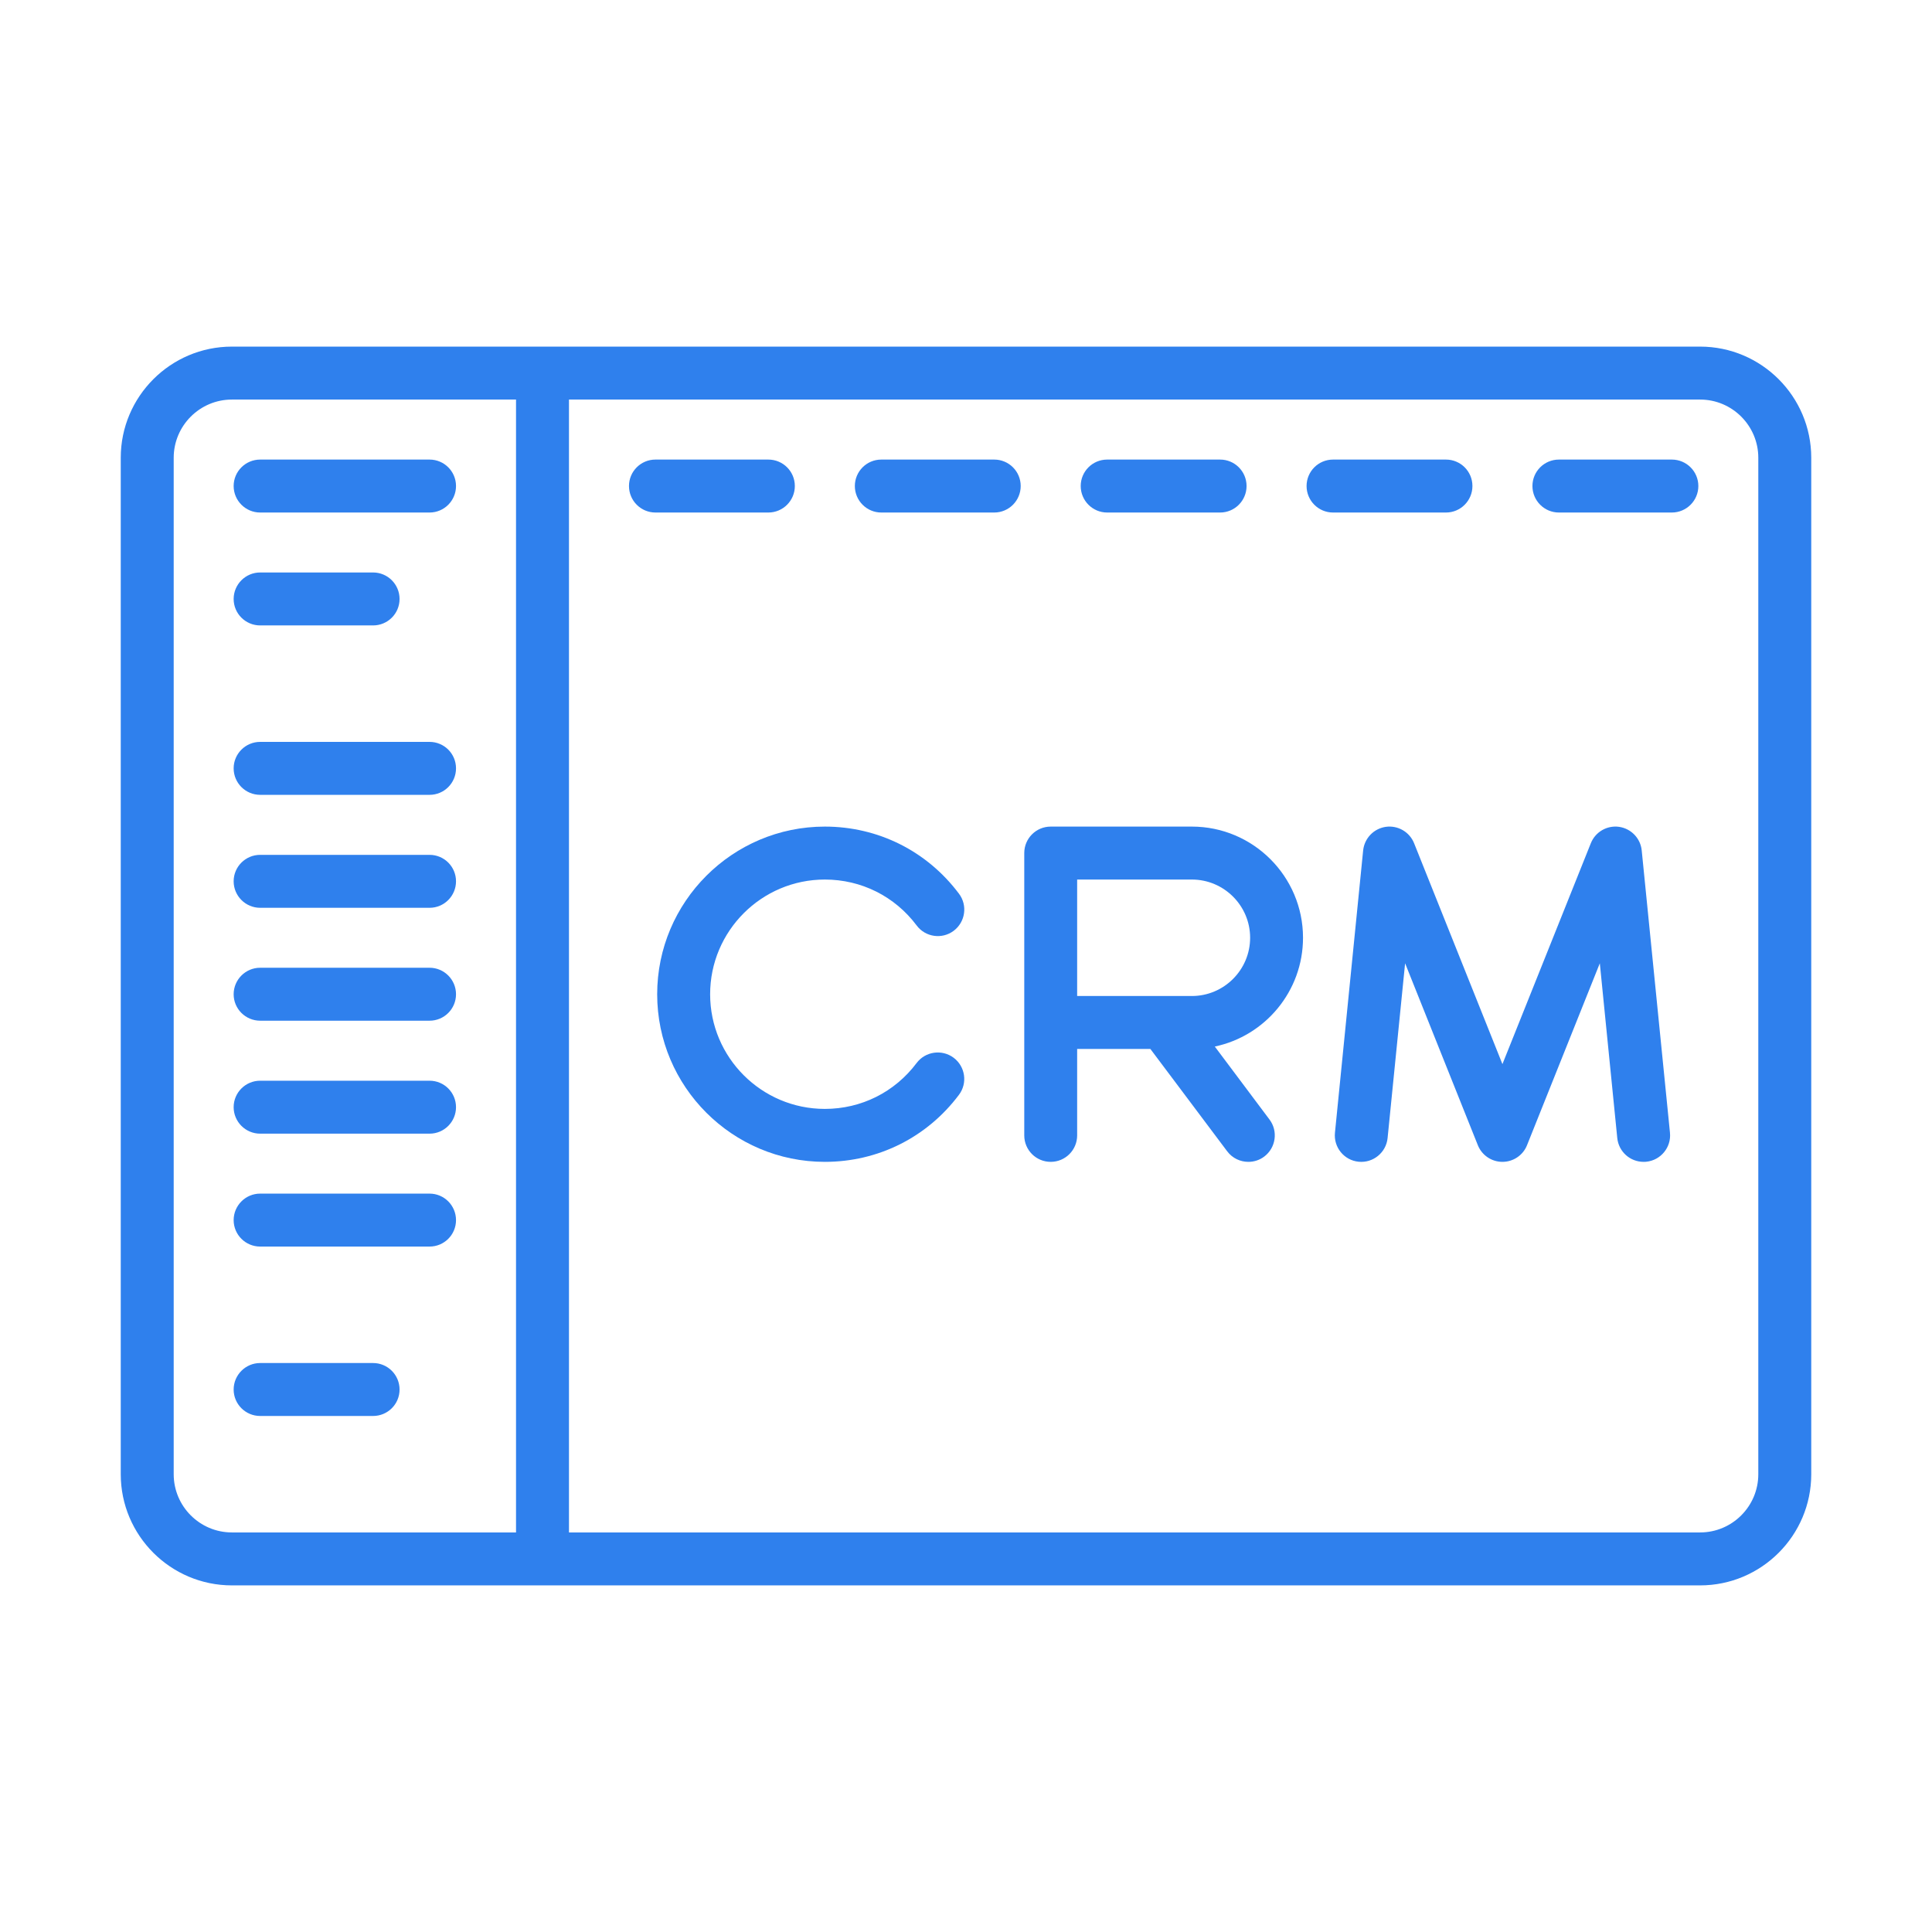 <svg width="32" height="32" viewBox="0 0 32 32" fill="none" xmlns="http://www.w3.org/2000/svg">
<path d="M28.159 5.741H3.841C2.826 5.741 2 6.567 2 7.582V24.418C2 25.433 2.826 26.259 3.841 26.259H28.159C29.174 26.259 30 25.433 30 24.418V7.582C30 6.567 29.174 5.741 28.159 5.741ZM8.547 25.382H3.841C3.309 25.382 2.877 24.949 2.877 24.418V7.582C2.877 7.051 3.309 6.618 3.841 6.618H8.547V25.382ZM29.123 24.418C29.123 24.949 28.691 25.382 28.159 25.382H9.424V6.618H28.159C28.691 6.618 29.123 7.051 29.123 7.582V24.418Z" fill="#2F80ED"/>
<path d="M12.726 7.612H10.856C10.614 7.612 10.418 7.808 10.418 8.05C10.418 8.292 10.614 8.489 10.856 8.489H12.726C12.969 8.489 13.165 8.292 13.165 8.05C13.165 7.808 12.969 7.612 12.726 7.612Z" fill="#2F80ED"/>
<path d="M7.115 7.612H4.309C4.067 7.612 3.87 7.808 3.87 8.05C3.87 8.292 4.067 8.489 4.309 8.489H7.115C7.357 8.489 7.553 8.292 7.553 8.05C7.553 7.808 7.357 7.612 7.115 7.612Z" fill="#2F80ED"/>
<path d="M7.115 12.288H4.309C4.067 12.288 3.87 12.484 3.87 12.726C3.87 12.969 4.067 13.165 4.309 13.165H7.115C7.357 13.165 7.553 12.969 7.553 12.726C7.553 12.484 7.357 12.288 7.115 12.288Z" fill="#2F80ED"/>
<path d="M7.115 16.029H4.309C4.067 16.029 3.87 16.226 3.87 16.468C3.87 16.71 4.067 16.906 4.309 16.906H7.115C7.357 16.906 7.553 16.71 7.553 16.468C7.553 16.226 7.357 16.029 7.115 16.029Z" fill="#2F80ED"/>
<path d="M7.115 19.77H4.309C4.067 19.77 3.87 19.967 3.87 20.209C3.87 20.451 4.067 20.647 4.309 20.647H7.115C7.357 20.647 7.553 20.451 7.553 20.209C7.553 19.967 7.357 19.77 7.115 19.77Z" fill="#2F80ED"/>
<path d="M7.115 14.159H4.309C4.067 14.159 3.87 14.355 3.87 14.597C3.87 14.839 4.067 15.036 4.309 15.036H7.115C7.357 15.036 7.553 14.839 7.553 14.597C7.553 14.355 7.357 14.159 7.115 14.159Z" fill="#2F80ED"/>
<path d="M7.115 17.9H4.309C4.067 17.9 3.87 18.096 3.87 18.338C3.87 18.58 4.067 18.777 4.309 18.777H7.115C7.357 18.777 7.553 18.58 7.553 18.338C7.553 18.096 7.357 17.9 7.115 17.9Z" fill="#2F80ED"/>
<path d="M6.179 22.576H4.309C4.067 22.576 3.87 22.773 3.87 23.015C3.87 23.257 4.067 23.453 4.309 23.453H6.179C6.422 23.453 6.618 23.257 6.618 23.015C6.618 22.773 6.422 22.576 6.179 22.576Z" fill="#2F80ED"/>
<path d="M6.179 9.482H4.309C4.067 9.482 3.87 9.679 3.87 9.921C3.87 10.163 4.067 10.359 4.309 10.359H6.179C6.422 10.359 6.618 10.163 6.618 9.921C6.618 9.679 6.422 9.482 6.179 9.482Z" fill="#2F80ED"/>
<path d="M16.468 7.612H14.597C14.355 7.612 14.159 7.808 14.159 8.05C14.159 8.292 14.355 8.489 14.597 8.489H16.468C16.71 8.489 16.906 8.292 16.906 8.05C16.906 7.808 16.71 7.612 16.468 7.612Z" fill="#2F80ED"/>
<path d="M20.209 7.612H18.338C18.096 7.612 17.9 7.808 17.9 8.05C17.9 8.292 18.096 8.489 18.338 8.489H20.209C20.451 8.489 20.647 8.292 20.647 8.05C20.647 7.808 20.451 7.612 20.209 7.612Z" fill="#2F80ED"/>
<path d="M23.95 7.612H22.079C21.837 7.612 21.641 7.808 21.641 8.05C21.641 8.292 21.837 8.489 22.079 8.489H23.95C24.192 8.489 24.388 8.292 24.388 8.05C24.388 7.808 24.192 7.612 23.95 7.612Z" fill="#2F80ED"/>
<path d="M27.691 7.612H25.82C25.578 7.612 25.382 7.808 25.382 8.05C25.382 8.292 25.578 8.489 25.82 8.489H27.691C27.933 8.489 28.13 8.292 28.13 8.05C28.13 7.808 27.933 7.612 27.691 7.612Z" fill="#2F80ED"/>
<path d="M15.796 17.52C15.602 17.375 15.327 17.414 15.182 17.607C14.819 18.09 14.265 18.367 13.662 18.367C12.614 18.367 11.762 17.515 11.762 16.468C11.762 15.42 12.614 14.568 13.662 14.568C14.265 14.568 14.82 14.845 15.183 15.329C15.328 15.523 15.603 15.562 15.796 15.417C15.99 15.271 16.029 14.996 15.884 14.803C15.354 14.096 14.544 13.691 13.662 13.691C12.131 13.691 10.885 14.937 10.885 16.468C10.885 17.999 12.131 19.244 13.662 19.244C14.543 19.244 15.353 18.84 15.883 18.134C16.029 17.94 15.989 17.666 15.796 17.52Z" fill="#2F80ED"/>
<path d="M20.121 17.334C20.954 17.159 21.582 16.418 21.582 15.532C21.582 14.517 20.756 13.691 19.741 13.691H17.403C17.161 13.691 16.965 13.887 16.965 14.129V18.806C16.965 19.048 17.161 19.244 17.403 19.244C17.645 19.244 17.841 19.048 17.841 18.806V17.374H19.054L20.326 19.069C20.412 19.184 20.544 19.244 20.677 19.244C20.768 19.244 20.861 19.216 20.939 19.157C21.133 19.011 21.172 18.736 21.027 18.543L20.121 17.334ZM17.841 16.497V14.568H19.741C20.273 14.568 20.706 15.001 20.706 15.532C20.706 16.064 20.273 16.497 19.741 16.497H17.841V16.497Z" fill="#2F80ED"/>
<path d="M27.66 18.762L27.192 14.086C27.172 13.885 27.017 13.724 26.817 13.695C26.617 13.667 26.424 13.779 26.349 13.967L24.885 17.625L23.422 13.967C23.347 13.779 23.153 13.667 22.953 13.695C22.753 13.724 22.599 13.885 22.578 14.086L22.111 18.762C22.087 19.003 22.262 19.218 22.503 19.242C22.744 19.266 22.959 19.09 22.983 18.849L23.273 15.955L24.478 18.969C24.545 19.135 24.706 19.244 24.885 19.244C25.064 19.244 25.226 19.135 25.292 18.969L26.498 15.955L26.787 18.849C26.81 19.076 27 19.244 27.223 19.244C27.238 19.244 27.252 19.244 27.267 19.242C27.508 19.218 27.684 19.003 27.66 18.762Z" fill="#2F80ED"/>
</svg>
